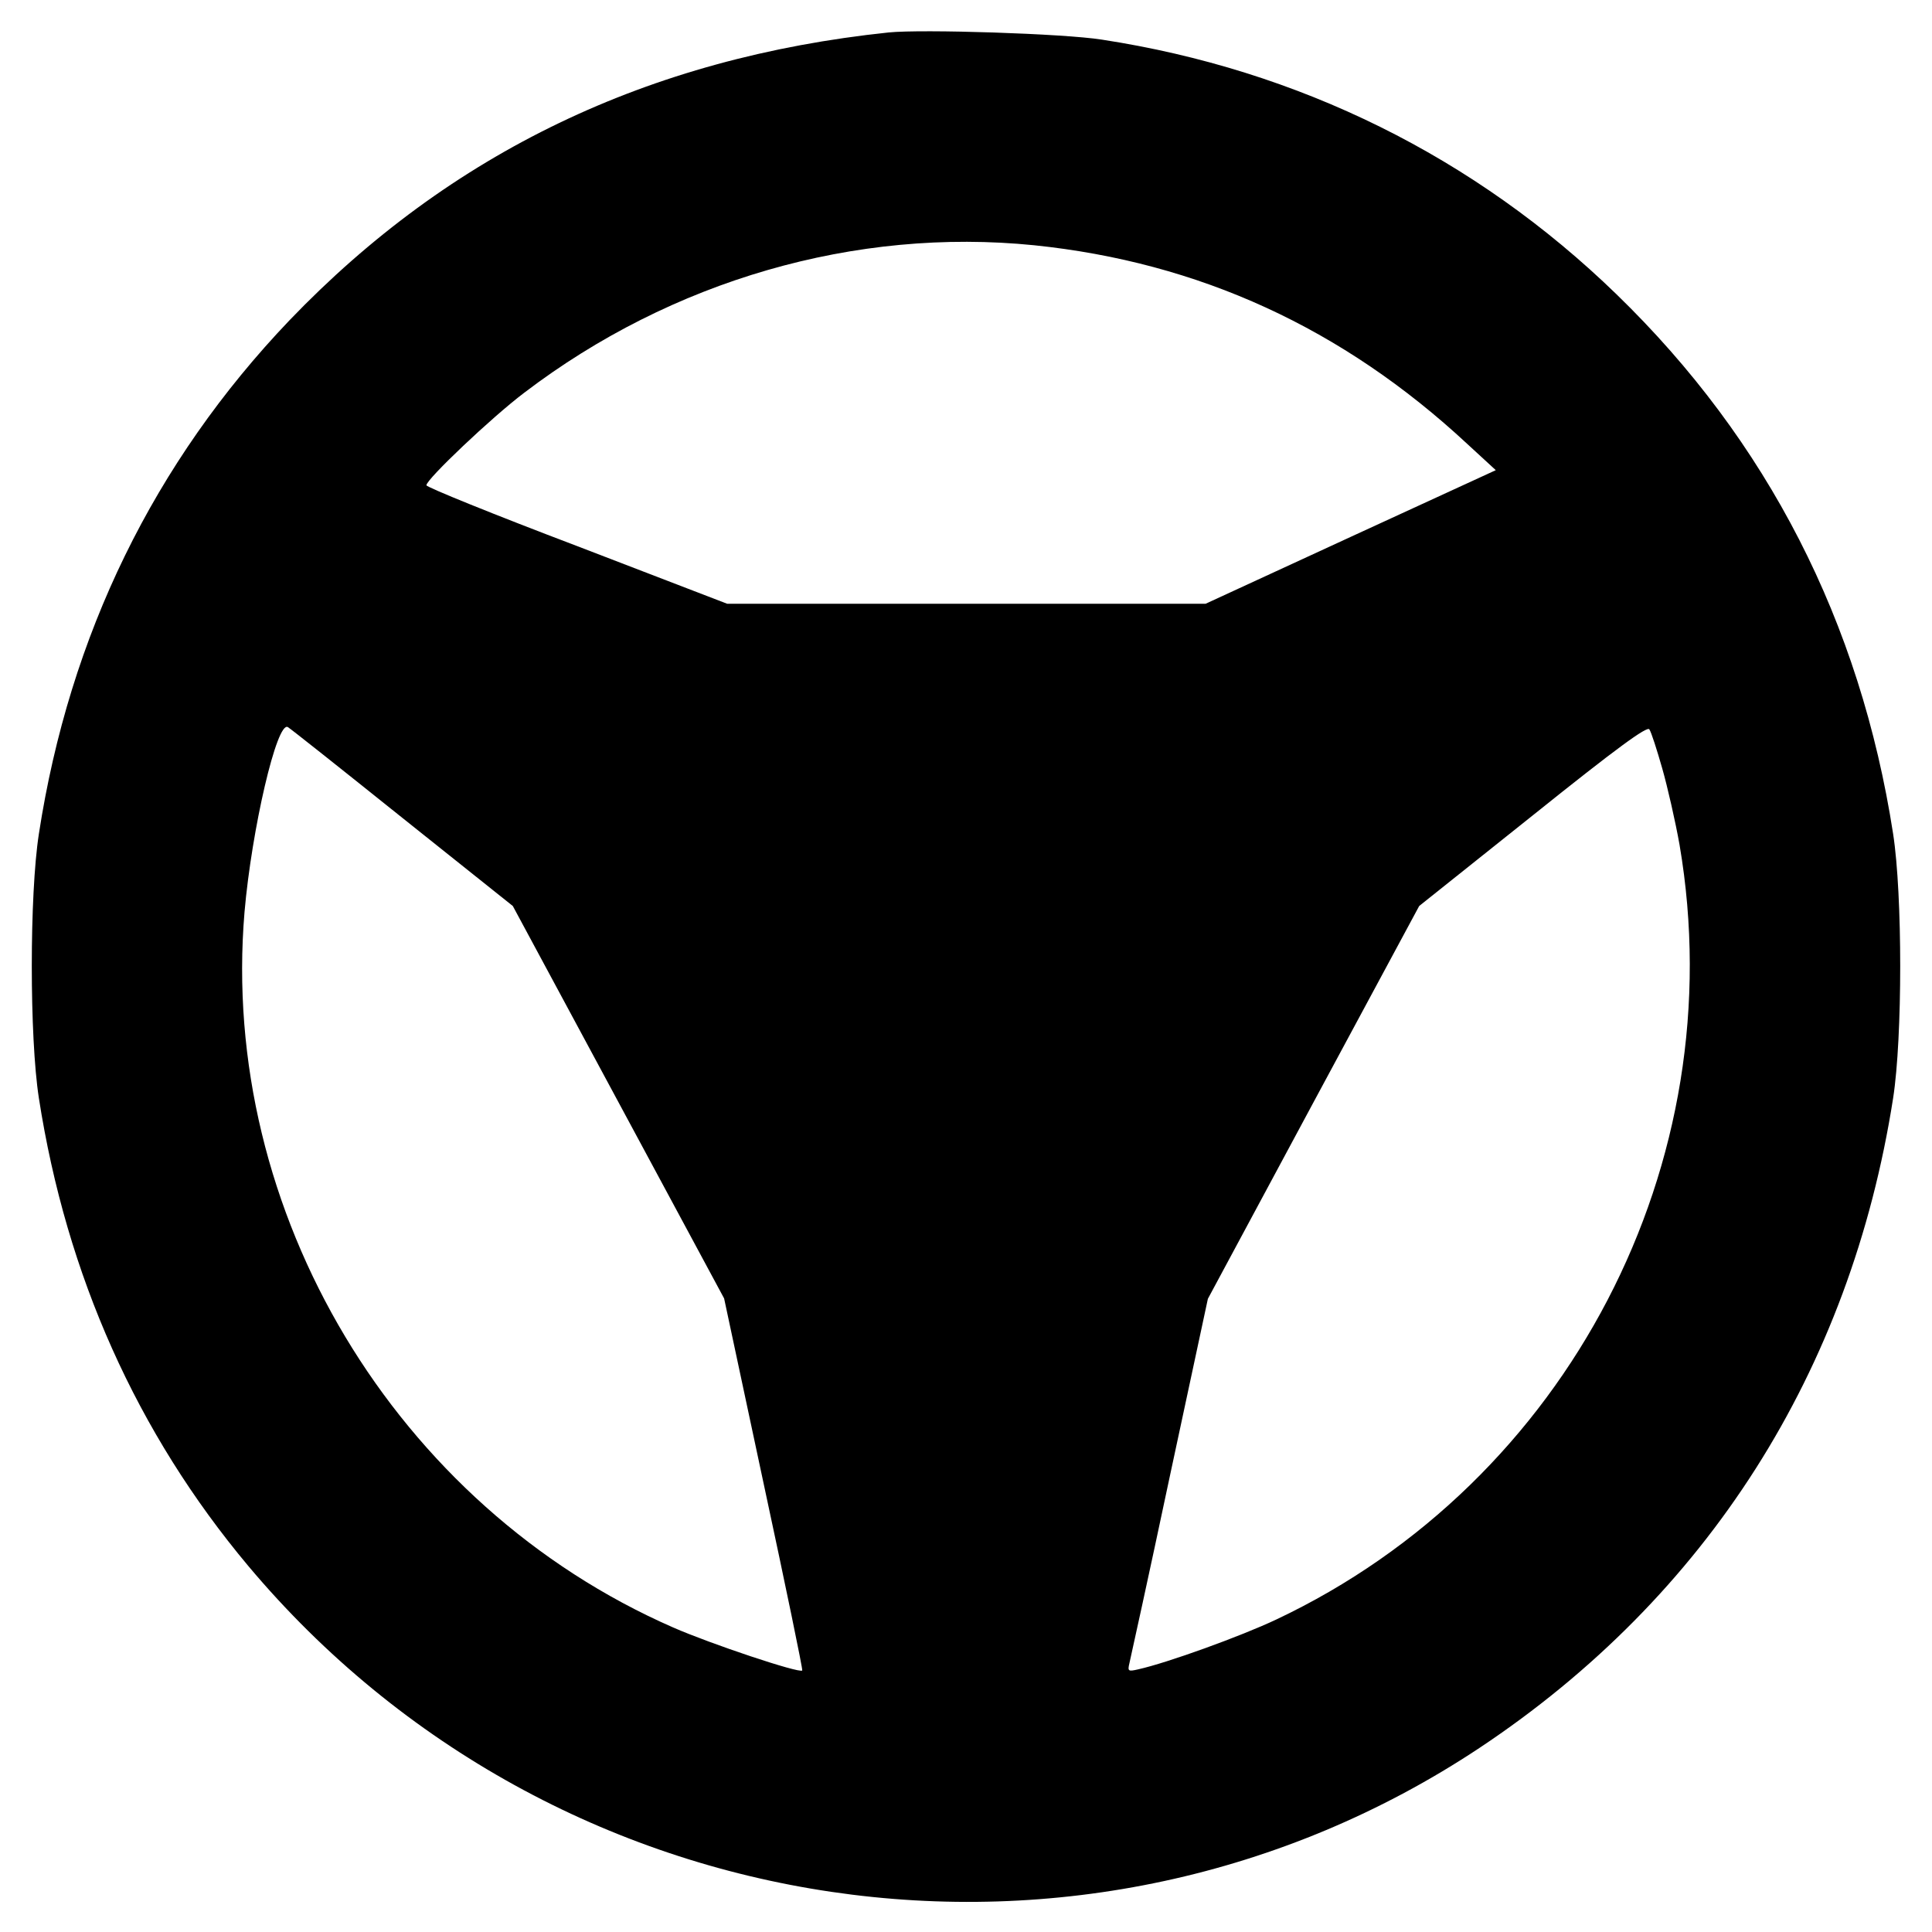 <?xml version="1.0" standalone="no"?>
<!DOCTYPE svg PUBLIC "-//W3C//DTD SVG 20010904//EN"
 "http://www.w3.org/TR/2001/REC-SVG-20010904/DTD/svg10.dtd">
<svg version="1.0" xmlns="http://www.w3.org/2000/svg"
 width="512pt" height="512pt" viewBox="0 0 512 512"
 preserveAspectRatio="xMidYMid meet">
<g transform="translate(0,512) scale(0.1,-0.1)"
fill="#000000" stroke="none">
<path d="M2355 5034 c-637 -67 -1161 -318 -1588 -763 -358 -375 -583 -834
-664 -1361 -25 -161 -25 -539 0 -700 73 -470 260 -888 555 -1240 812 -967
2219 -1175 3263 -482 603 401 983 998 1096 1722 25 161 25 538 0 700 -87 562
-333 1042 -733 1430 -375 364 -842 595 -1364 675 -101 16 -476 28 -565 19z
m386 -564 c436 -45 817 -219 1148 -527 l75 -69 -385 -177 -384 -177 -634 0
-634 0 -398 153 c-219 83 -399 156 -399 161 0 16 173 180 259 245 391 298 878
439 1352 391z m-1674 -1518 l292 -233 280 -520 280 -520 105 -492 c58 -270
104 -492 102 -494 -8 -8 -244 71 -342 114 -736 322 -1203 1101 -1136 1896 19
219 86 508 115 490 7 -4 143 -112 304 -241z m3338 132 c14 -49 35 -141 46
-203 144 -843 -296 -1688 -1069 -2053 -93 -44 -289 -115 -366 -132 -26 -6 -28
-5 -23 16 3 13 52 235 107 495 l101 471 280 521 280 520 302 241 c222 178 303
237 308 227 5 -7 20 -54 34 -103z"/>
</g>
</svg>
